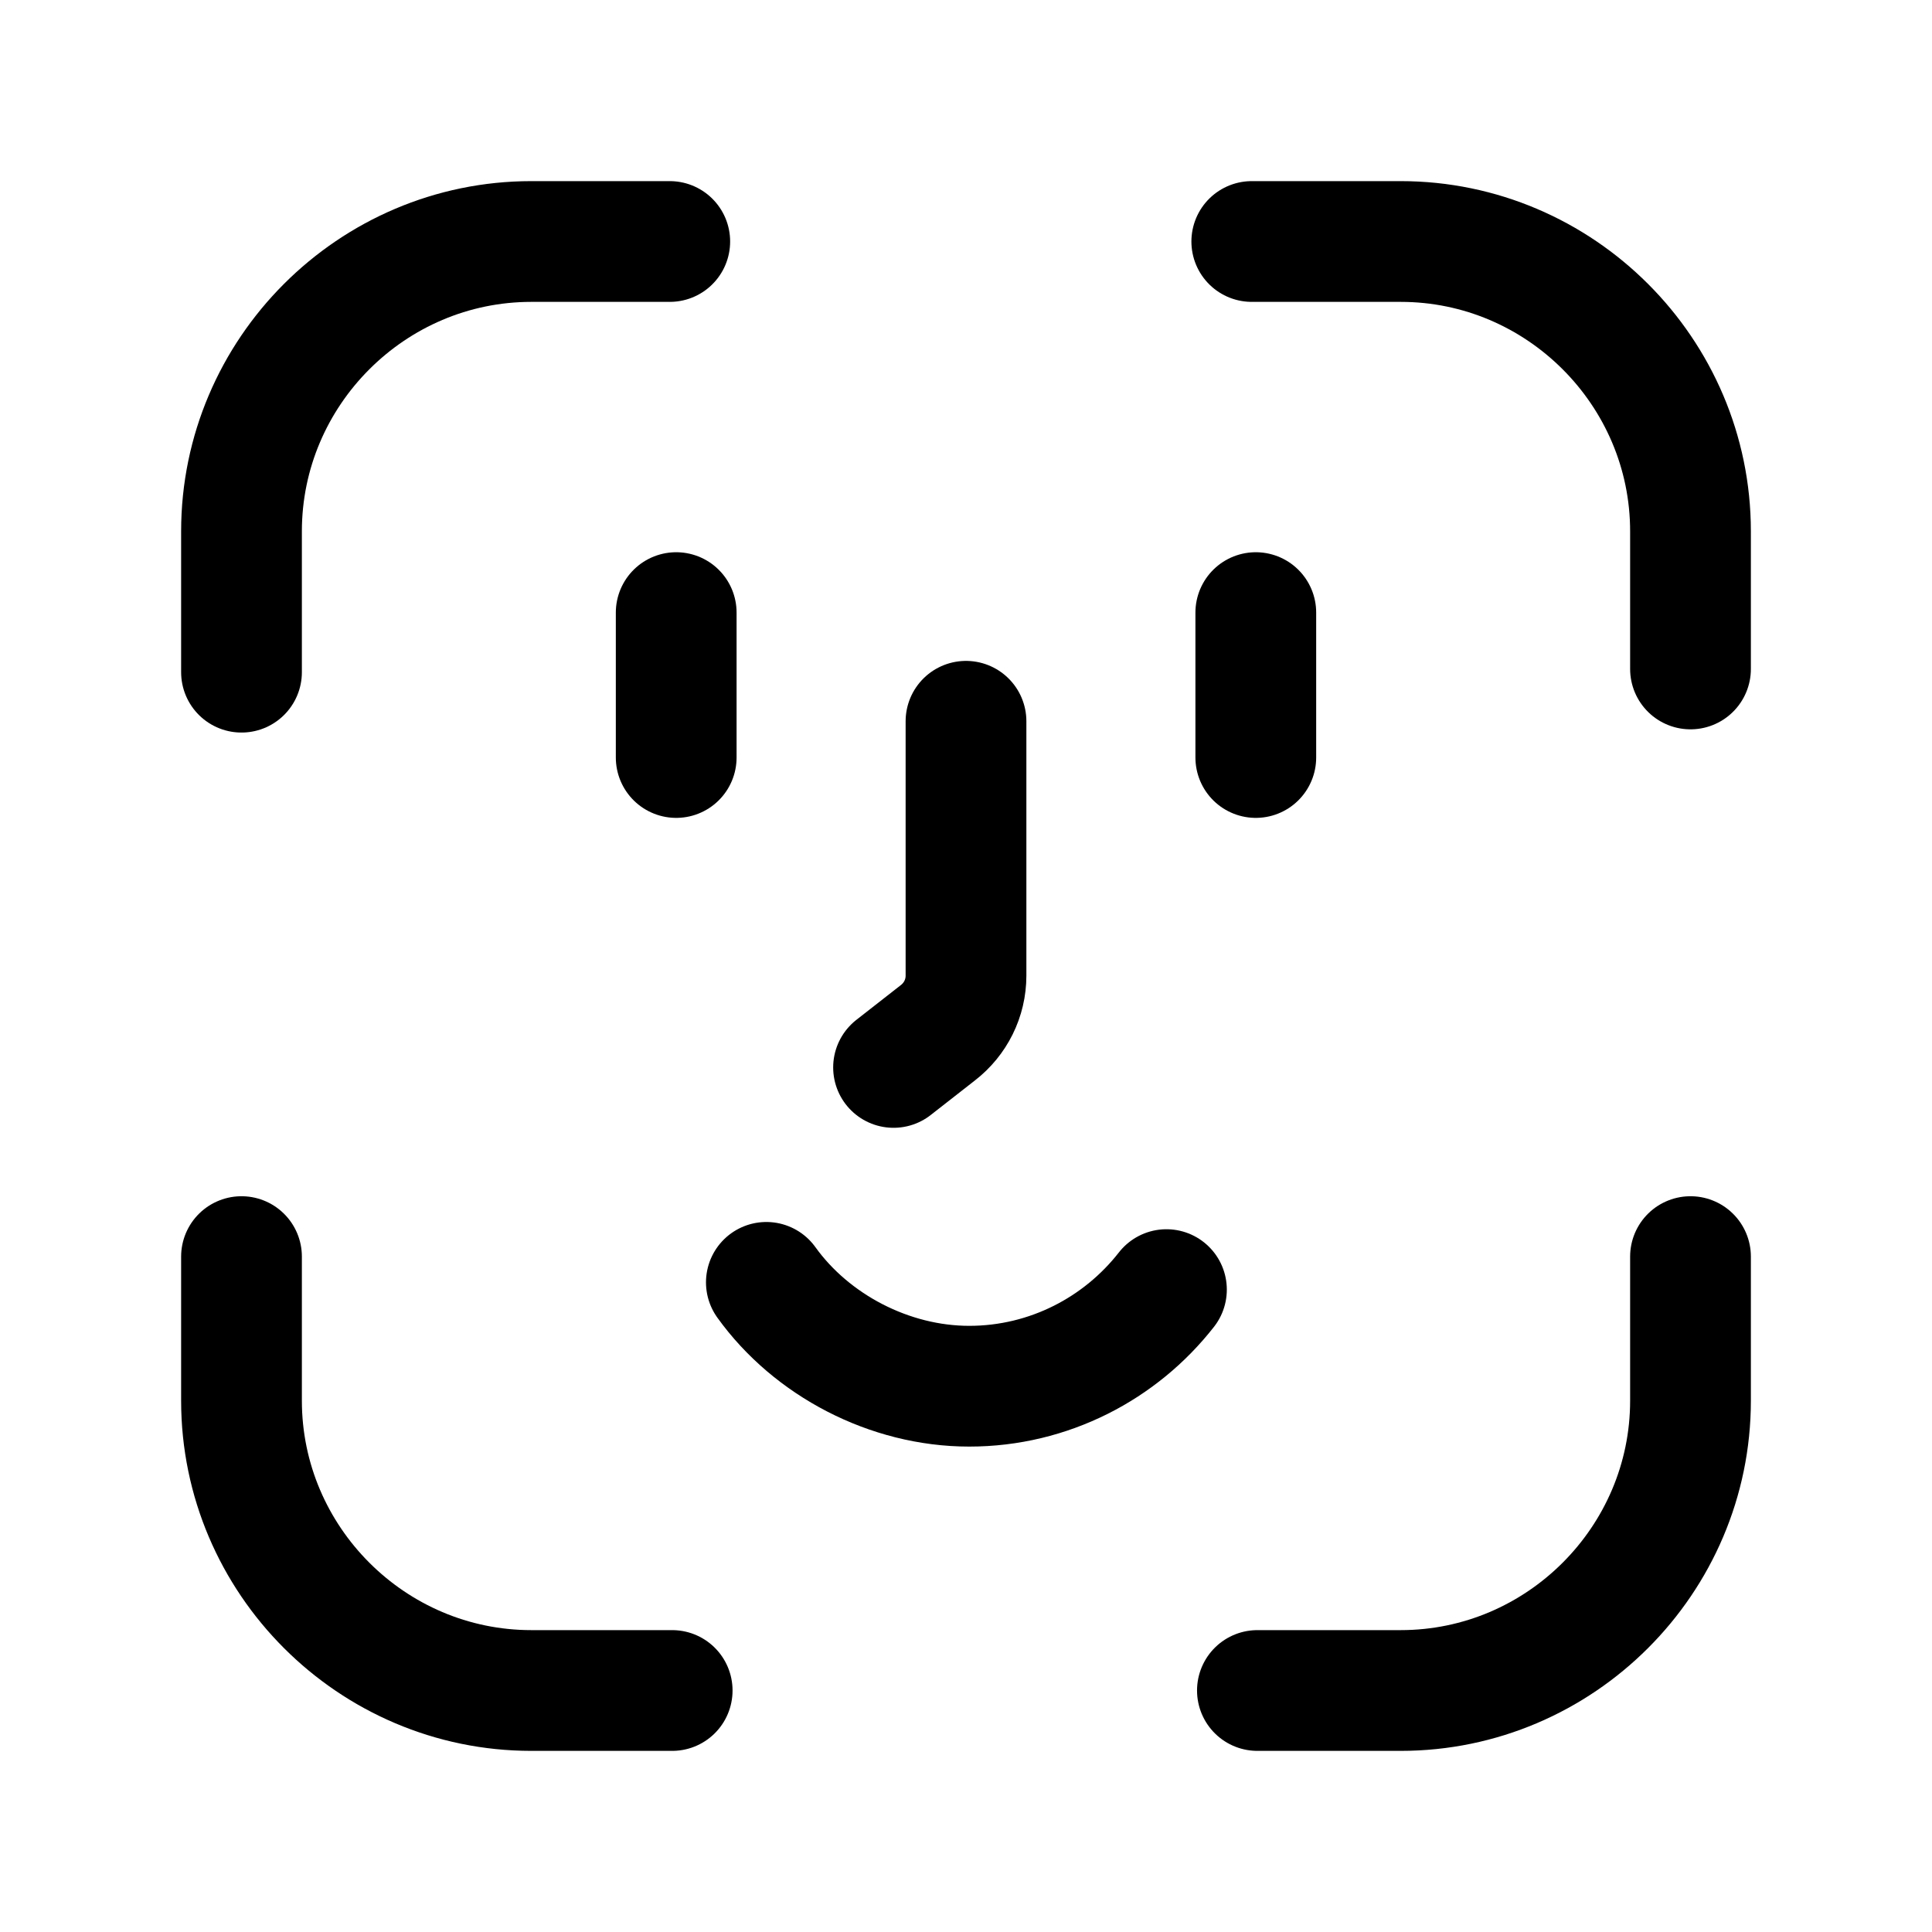 <svg width="24" height="24" viewBox="0 0 24 24" fill="none" xmlns="http://www.w3.org/2000/svg">
<g clip-path="url(#clip0_7_6769)">
<path d="M15.55 3H17.4C19.38 3 21 4.62 21 6.6V8.31" stroke="black" stroke-width="1.5" stroke-linecap="round" stroke-linejoin="round"/>
<path d="M3 8.35V6.6C3 4.62 4.62 3 6.6 3H8.32" stroke="black" stroke-width="1.5" stroke-linecap="round" stroke-linejoin="round"/>
<path d="M8.35 21H6.6C4.62 21 3 19.38 3 17.4V15.61" stroke="black" stroke-width="1.5" stroke-linecap="round" stroke-linejoin="round"/>
<path d="M21 15.61V17.4C21 19.38 19.38 21 17.4 21H15.62" stroke="black" stroke-width="1.5" stroke-linecap="round" stroke-linejoin="round"/>
<path d="M8.4 7.61V9.41" stroke="black" stroke-width="1.5" stroke-linecap="round" stroke-linejoin="round"/>
<path d="M15.6 7.61V9.41" stroke="black" stroke-width="1.5" stroke-linecap="round" stroke-linejoin="round"/>
<path d="M12 8.96V12.12C12 12.4 11.87 12.66 11.65 12.83L11.1 13.26" stroke="black" stroke-width="1.5" stroke-linecap="round" stroke-linejoin="round"/>
<path d="M14.49 16.02C13.92 16.75 13.03 17.22 12.04 17.22C11.05 17.22 10.08 16.71 9.52 15.93" stroke="black" stroke-width="1.5" stroke-linecap="round" stroke-linejoin="round"/>
</g>
<defs>
<clipPath id="clip0_7_6769">
<rect width="24" height="24" fill="white"/>
</clipPath>
</defs>
</svg>
